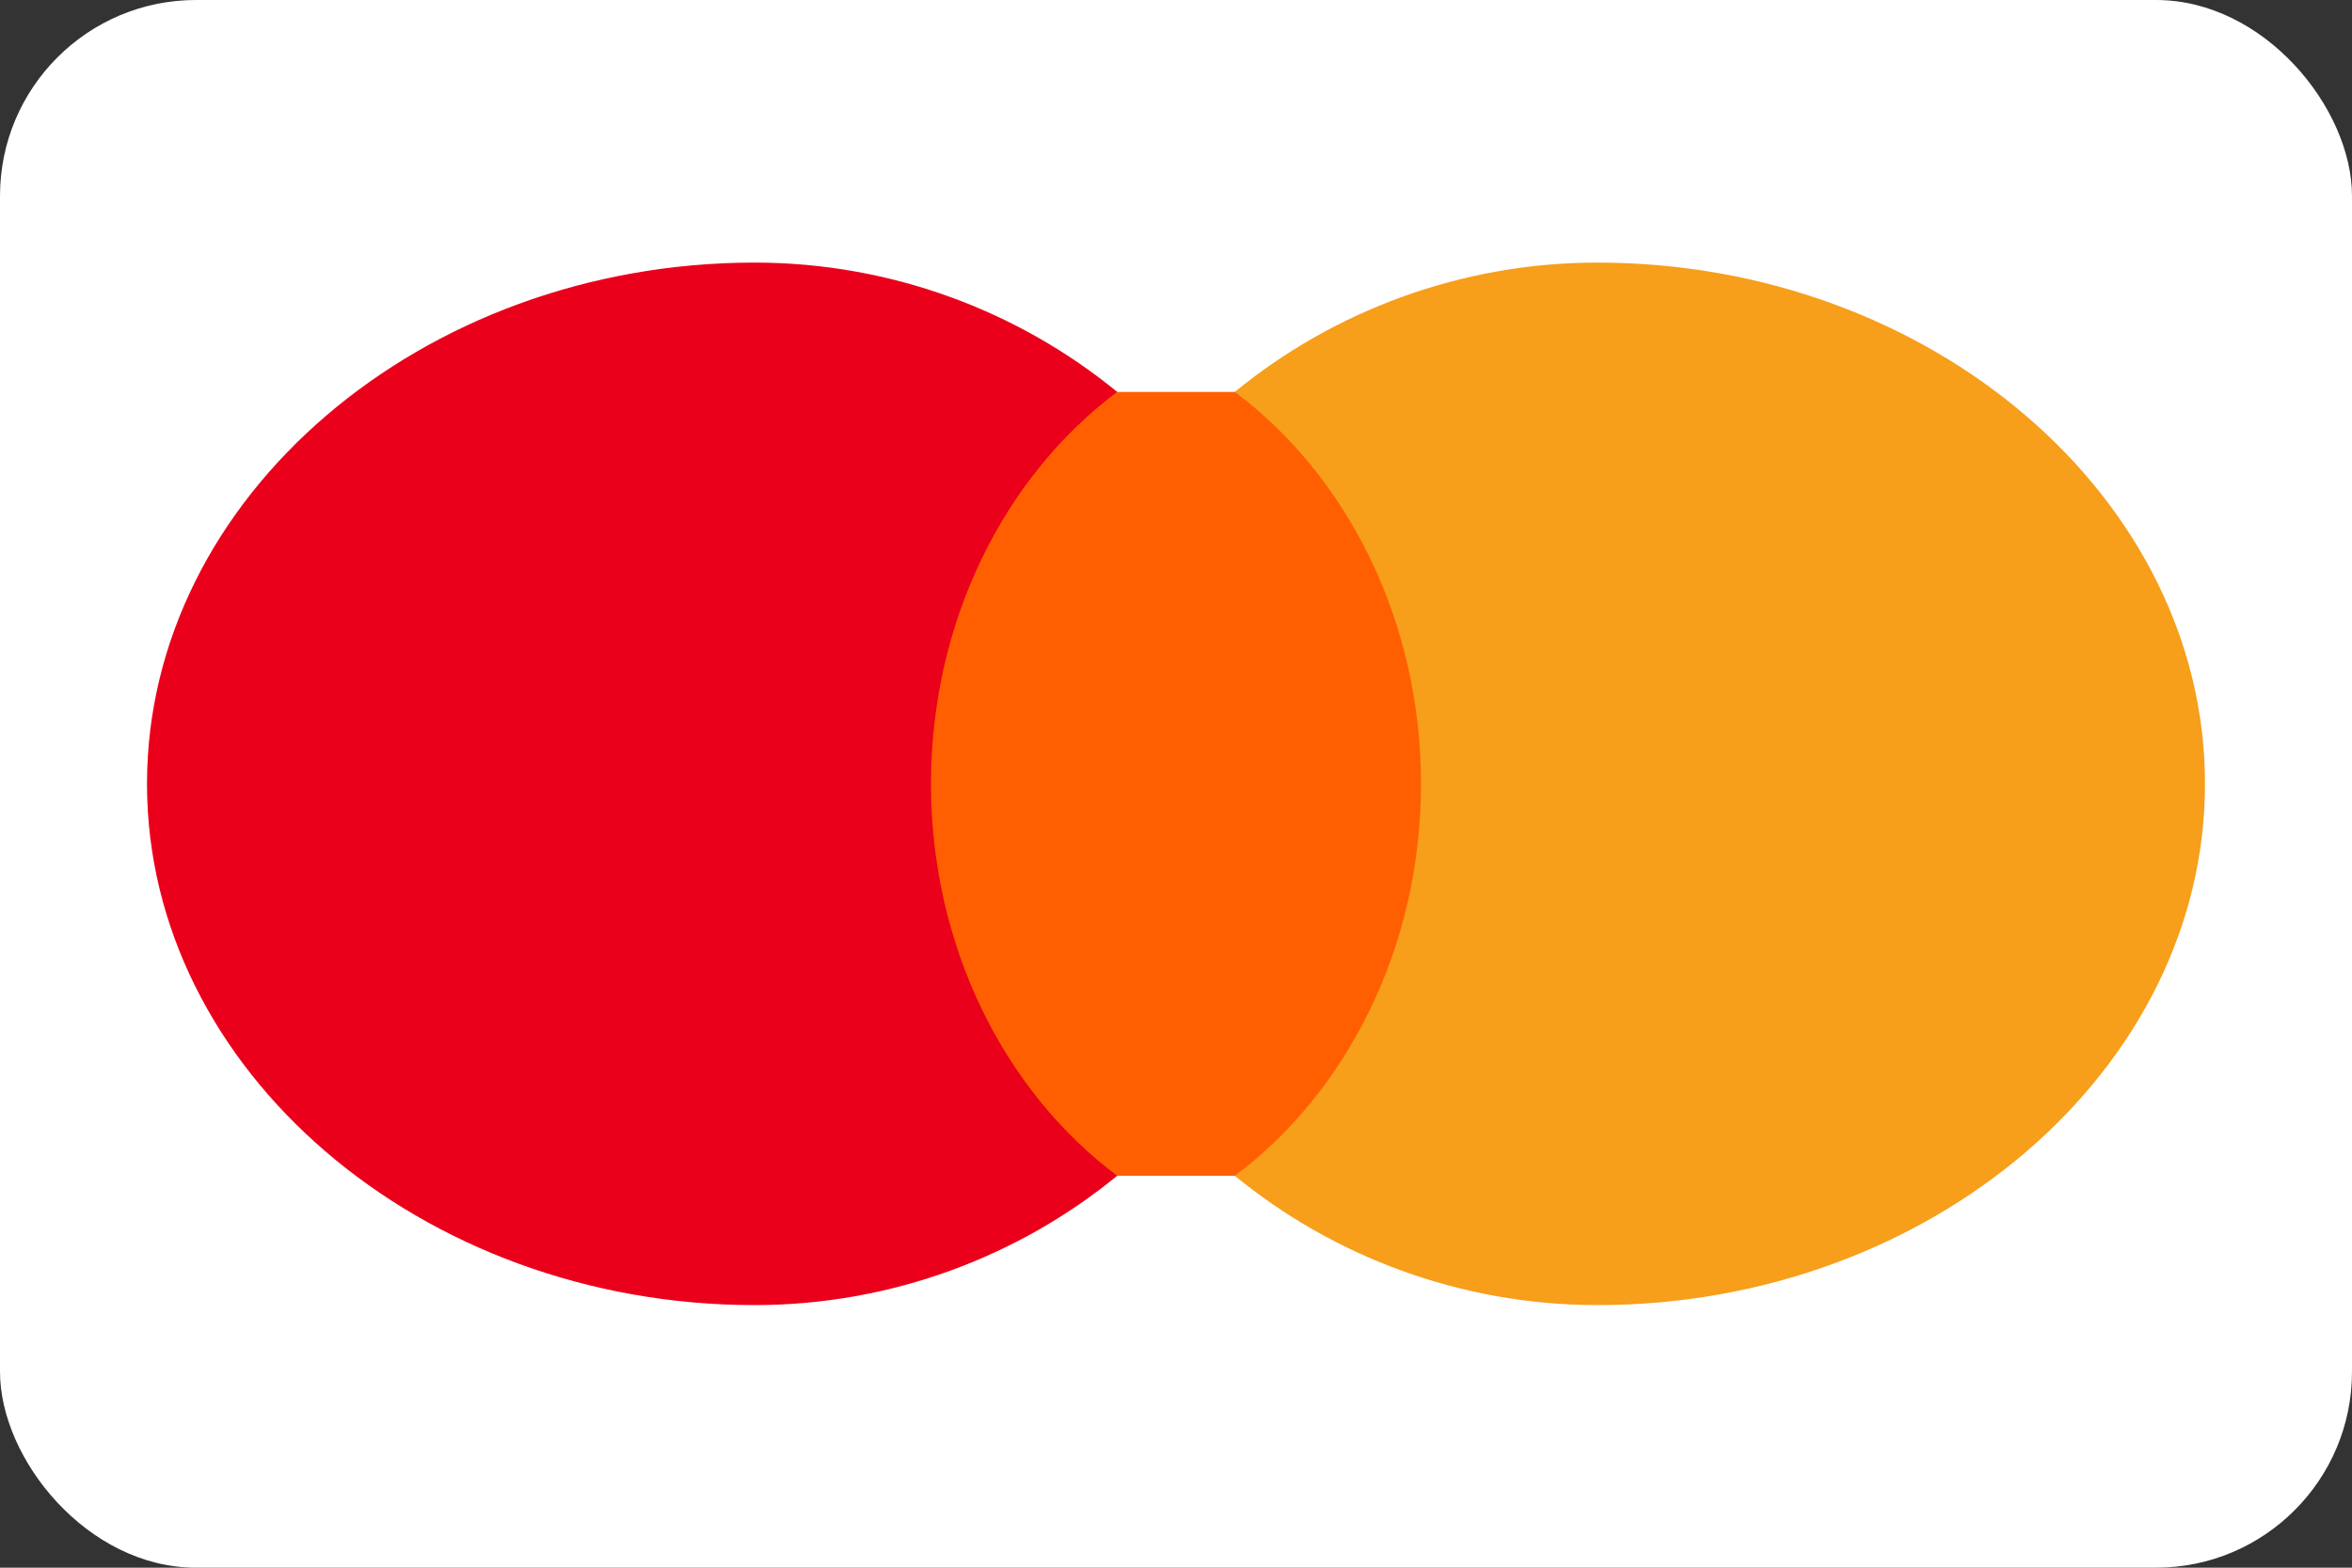<?xml version="1.0" encoding="UTF-8"?>
<svg width="48" height="32" viewBox="0 0 48 32" fill="none" xmlns="http://www.w3.org/2000/svg">
  <rect x="0" y="0" width="48" height="32" fill="#333333" stroke="none"/>
  <rect width="48" height="32" rx="4" fill="white"/>
  <path d="M30 8H18V24H30V8Z" fill="#FF5F00"/>
  <path d="M19 16C19 12.68 20.5 9.72 22.8 8C20.8 6.36 18.2 5.36 15.4 5.36C8.6 5.36 3 10.16 3 16C3 21.84 8.6 26.64 15.4 26.64C18.2 26.64 20.8 25.64 22.8 24C20.5 22.28 19 19.32 19 16Z" fill="#EB001B"/>
  <path d="M45 16C45 21.84 39.4 26.64 32.6 26.64C29.8 26.64 27.2 25.64 25.2 24C27.5 22.28 29 19.32 29 16C29 12.68 27.5 9.72 25.2 8C27.2 6.36 29.8 5.36 32.6 5.36C39.4 5.36 45 10.16 45 16Z" fill="#F79E1B"/>
</svg>
